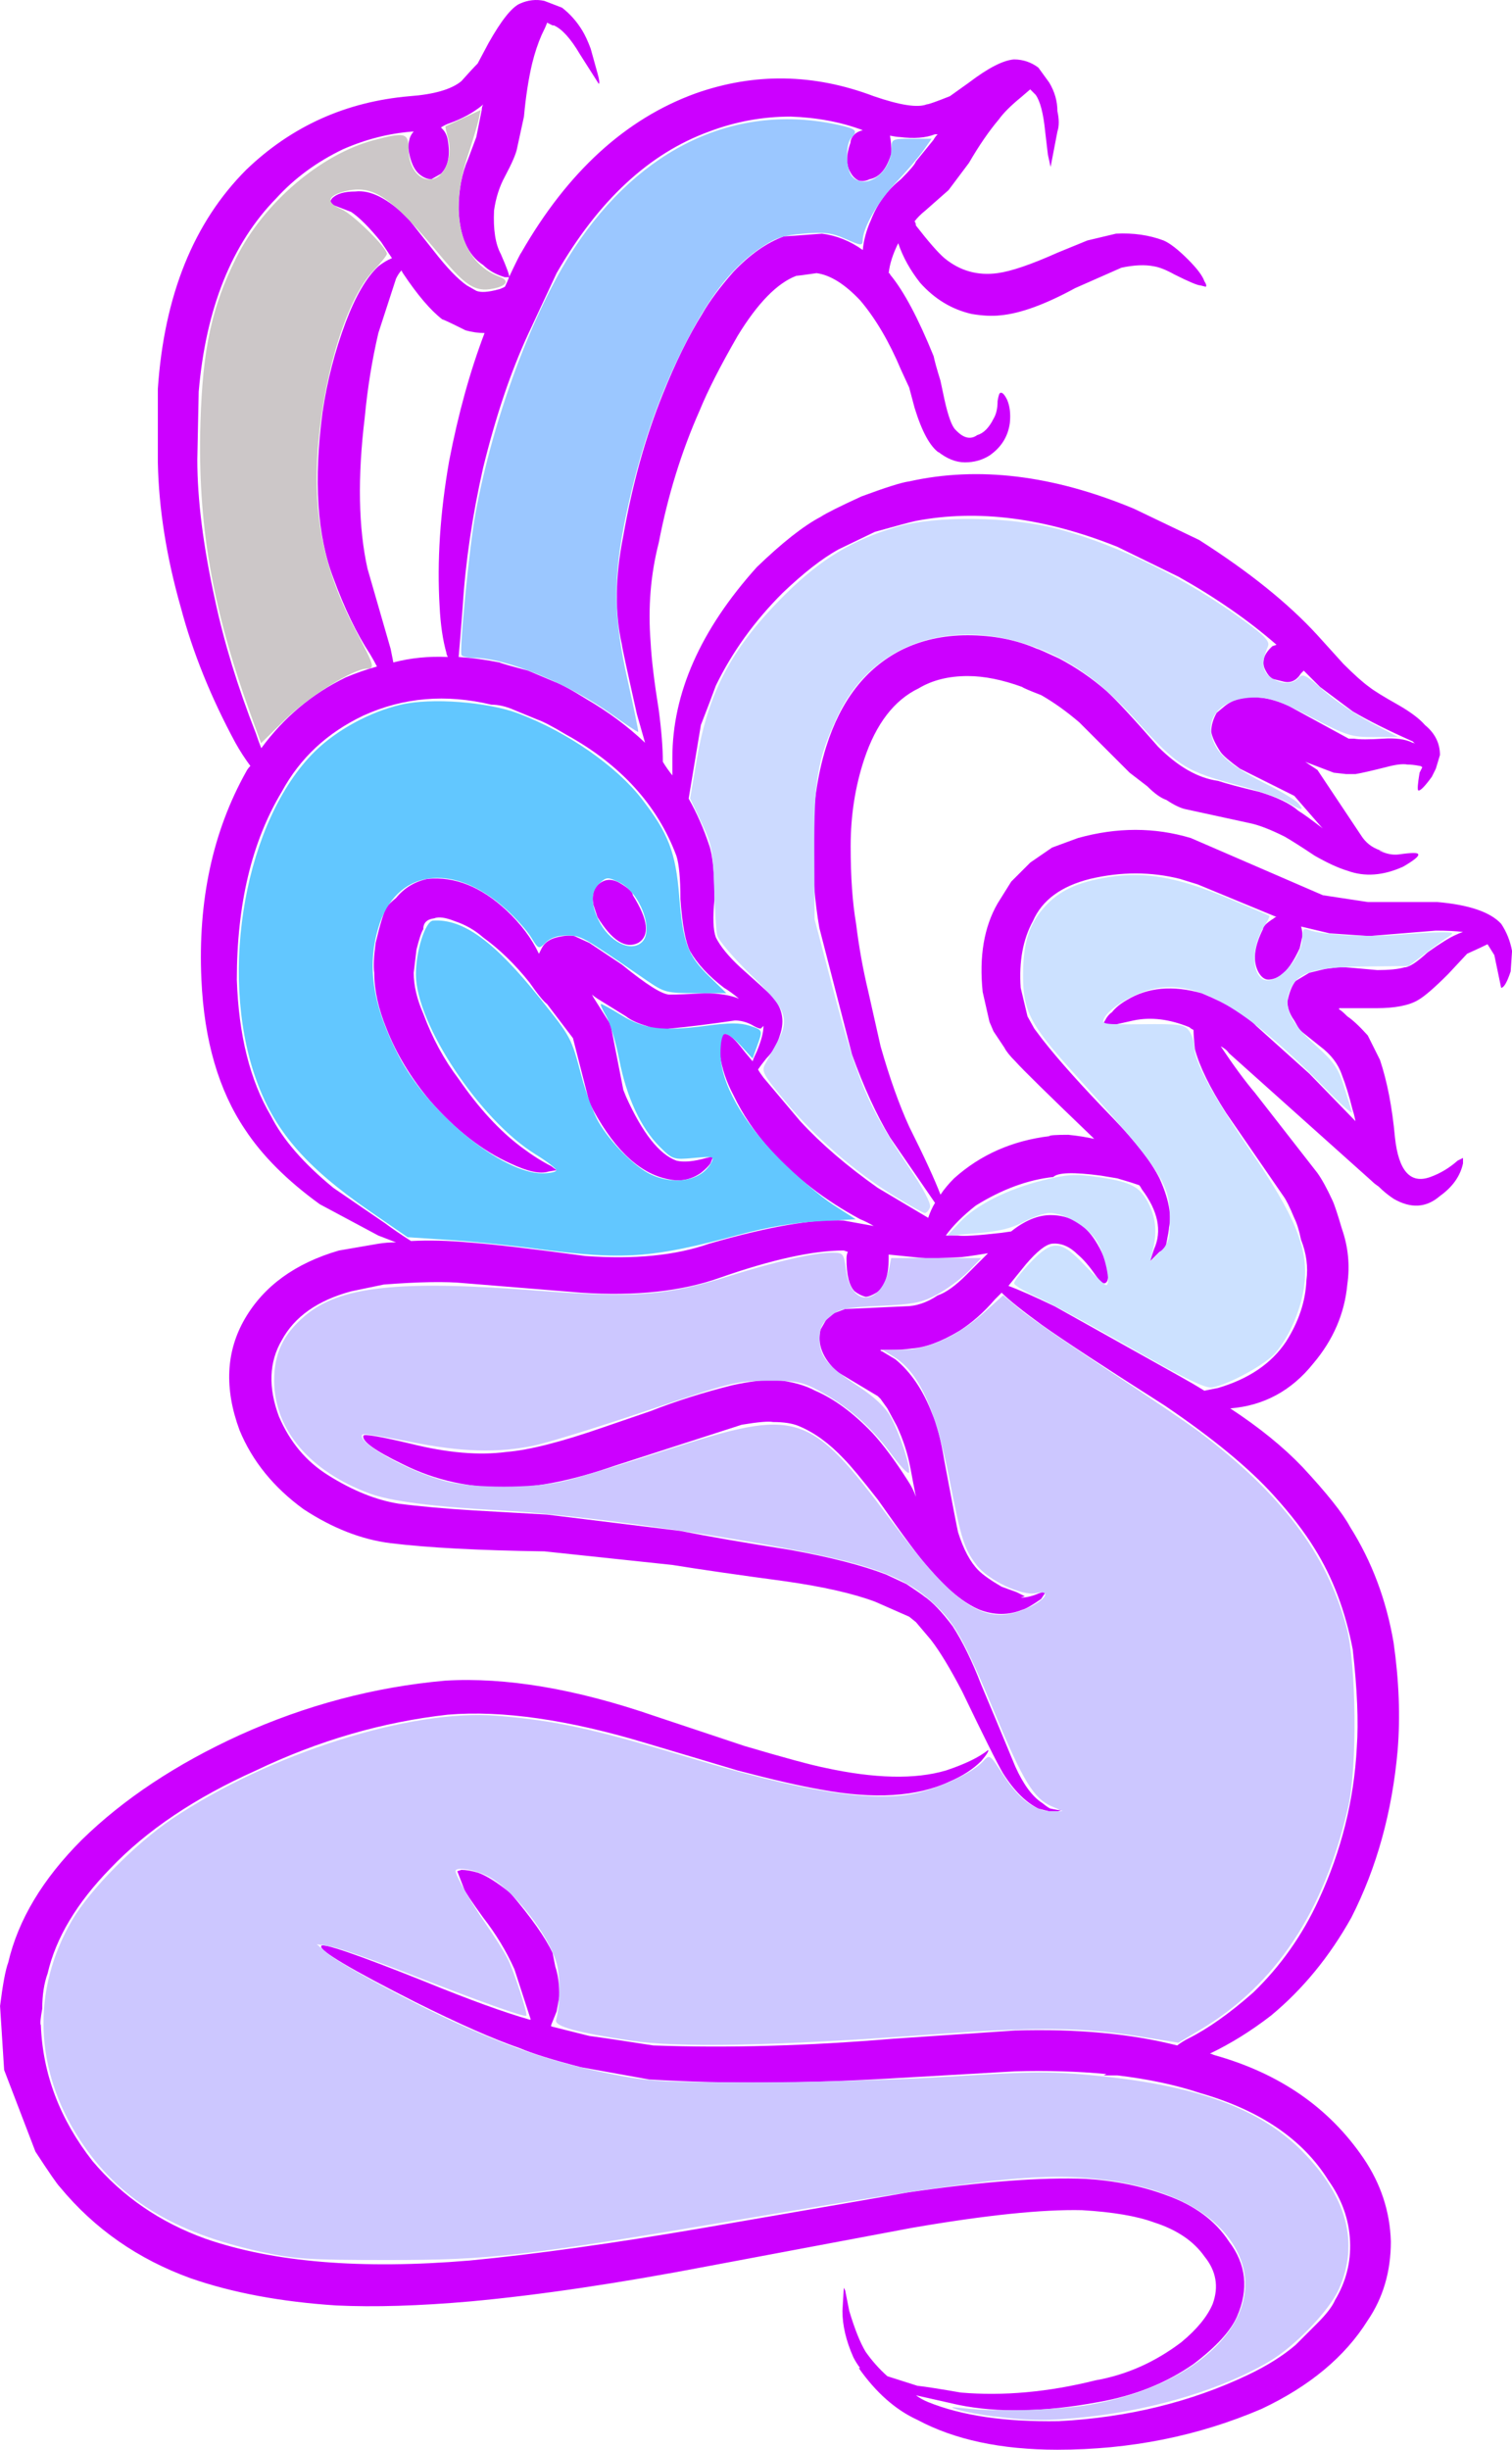 <?xml version="1.0" encoding="UTF-8" standalone="no"?>
<svg
   xmlns:dc="http://purl.org/dc/elements/1.1/"
   xmlns:cc="http://creativecommons.org/ns#"
   xmlns:rdf="http://www.w3.org/1999/02/22-rdf-syntax-ns#"
   xmlns:svg="http://www.w3.org/2000/svg"
   xmlns="http://www.w3.org/2000/svg"
   xmlns:sodipodi="http://sodipodi.sourceforge.net/DTD/sodipodi-0.dtd"
   xmlns:inkscape="http://www.inkscape.org/namespaces/inkscape"
   version="1.1"
   x="0px"
   y="0px"
   viewBox="0 0 55.551 89.984"
   enable-background="new 0 0 100 100"
   xml:space="preserve"
   id="svg8"
   sodipodi:docname="Hydra.svg"
   inkscape:version="0.92.2 (5c3e80d, 2017-08-06)"
   width="55.551"
   height="89.984"><defs
     id="defs12" /><sodipodi:namedview
     pagecolor="#ffffff"
     bordercolor="#666666"
     borderopacity="1"
     objecttolerance="10"
     gridtolerance="10"
     guidetolerance="10"
     inkscape:pageopacity="0"
     inkscape:pageshadow="2"
     inkscape:window-width="1366"
     inkscape:window-height="705"
     id="namedview10"
     showgrid="false"
     inkscape:zoom="7.552"
     inkscape:cx="25.458124"
     inkscape:cy="50.988385"
     inkscape:window-x="-8"
     inkscape:window-y="-8"
     inkscape:window-maximized="1"
     inkscape:current-layer="svg8" /><path
     d="m 22.051,32.433 c 0.233,-0.167 0.5,-0.15 0.8,0.05 0.267,0.167 0.399,0.3 0.399,0.4 0.567,0.9 0.634,1.483 0.2,1.75 -0.467,0.233 -0.967,-0.084 -1.5,-0.95 l -0.149,-0.45 c -0.067,-0.367 0.017,-0.633 0.25,-0.8 z m -7.25,-22.4 -0.051,-0.1 c -0.066,0.067 -0.133,0.167 -0.199,0.3 l -0.65,2 c -0.233,1 -0.4,2.033 -0.5,3.1 -0.267,2.2 -0.233,4.05 0.1,5.55 l 0.851,2.95 c 0.033,0.167 0.066,0.333 0.1,0.5 0.634,-0.167 1.3,-0.233 2,-0.2 -0.033,-0.067 -0.05,-0.117 -0.05,-0.15 -0.133,-0.467 -0.217,-1.034 -0.25,-1.7 -0.1,-1.667 0.017,-3.45 0.35,-5.35 0.334,-1.733 0.768,-3.3 1.301,-4.7 -0.233,0 -0.467,-0.034 -0.7,-0.1 -0.533,-0.267 -0.816,-0.4 -0.851,-0.4 -0.433,-0.333 -0.916,-0.9 -1.449,-1.7 z m 13,28.6 c 0.166,-0.4 0.25,-0.717 0.25,-0.95 -0.033,0.033 -0.067,0.067 -0.101,0.1 -0.066,0 -0.183,-0.05 -0.35,-0.15 C 27.4,37.533 27.2,37.484 27,37.484 26.101,37.617 25.301,37.717 24.601,37.783 24.4,37.85 24.117,37.817 23.75,37.683 23.417,37.583 23.167,37.467 23,37.333 L 21.95,36.683 C 21.851,36.617 21.784,36.567 21.75,36.533 l 0.051,0.1 0.6,0.95 0.05,0.15 0.45,2.3 0.1,0.25 c 0.601,1.333 1.217,2.117 1.851,2.35 0.267,0.066 0.633,0.033 1.1,-0.1 l 0.25,-0.05 -0.1,0.25 c -0.066,0.1 -0.184,0.216 -0.351,0.35 -0.333,0.233 -0.699,0.317 -1.1,0.25 -1.066,-0.167 -2.017,-1.017 -2.85,-2.55 l -0.15,-0.3 -0.6,-2.35 -0.95,-1.25 C 19.967,36.783 19.75,36.517 19.45,36.083 18.917,35.417 18.351,34.867 17.75,34.433 c -0.3,-0.267 -0.649,-0.467 -1.05,-0.6 -0.333,-0.133 -0.583,-0.167 -0.75,-0.1 -0.267,0.033 -0.399,0.167 -0.399,0.4 -0.067,0.1 -0.15,0.35 -0.25,0.75 l -0.101,0.85 c 0,0.466 0.117,0.966 0.351,1.5 0.333,0.9 0.767,1.7 1.3,2.4 0.733,1.066 1.5,1.9 2.3,2.5 0.4,0.3 0.767,0.533 1.1,0.7 l 0.2,0.15 -0.3,0.05 c -0.3,0.1 -0.767,0 -1.4,-0.3 C 17.717,42.267 16.733,41.5 15.801,40.433 15.101,39.6 14.567,38.717 14.2,37.783 13.9,37.05 13.75,36.367 13.75,35.734 c -0.033,-0.233 -0.017,-0.6 0.051,-1.1 0.166,-0.7 0.3,-1.133 0.399,-1.3 0.067,-0.1 0.184,-0.216 0.351,-0.35 0.3,-0.367 0.683,-0.6 1.149,-0.7 1,-0.1 1.967,0.283 2.9,1.15 0.533,0.5 0.934,1.033 1.2,1.6 0.033,-0.067 0.066,-0.133 0.1,-0.2 C 20,34.633 20.184,34.5 20.45,34.433 c 0.267,-0.066 0.483,-0.083 0.65,-0.05 l 0.55,0.25 1.2,0.8 c 0.899,0.733 1.483,1.1 1.75,1.1 0.267,0 0.7,-0.017 1.3,-0.05 0.5,0 0.917,0.066 1.25,0.2 -0.2,-0.167 -0.383,-0.3 -0.55,-0.4 -0.566,-0.433 -0.983,-0.883 -1.25,-1.35 -0.167,-0.333 -0.283,-0.967 -0.351,-1.9 0,-0.767 -0.05,-1.3 -0.149,-1.6 -0.7,-1.867 -2.05,-3.35 -4.05,-4.45 -0.5,-0.3 -0.851,-0.483 -1.051,-0.55 L 18.9,26.083 C 18.601,25.95 18.317,25.884 18.051,25.884 c -1.667,-0.4 -3.233,-0.267 -4.7,0.4 -1.333,0.633 -2.333,1.567 -3,2.8 -1.101,1.833 -1.65,4.133 -1.65,6.9 0.067,2.033 0.483,3.7 1.25,5 0.434,0.867 1.2,1.75 2.3,2.65 l 1.9,1.3 c 0.267,0.2 0.583,0.417 0.95,0.65 0.667,-0.033 1.366,-0.017 2.1,0.05 0.9,0.066 2.334,0.233 4.3,0.5 1.801,0.133 3.317,-0.017 4.551,-0.45 C 28.25,45.05 29.9,44.767 31,44.833 l 1.101,0.2 c -0.167,-0.1 -0.333,-0.183 -0.5,-0.25 -1.3,-0.7 -2.4,-1.55 -3.3,-2.55 -0.567,-0.633 -1.017,-1.3 -1.351,-2 -0.267,-0.5 -0.433,-1 -0.5,-1.5 -0.066,-0.467 -0.017,-0.717 0.15,-0.75 0.133,-0.034 0.333,0.117 0.6,0.45 0.101,0.133 0.25,0.317 0.45,0.55 0.033,-0.1 0.083,-0.217 0.15,-0.35 z M 44,32.484 43.351,32.283 c -1.066,-0.267 -2.167,-0.267 -3.3,0 -1.067,0.267 -1.767,0.783 -2.101,1.55 -0.366,0.667 -0.517,1.483 -0.45,2.45 l 0.25,1.05 0.25,0.45 0.301,0.4 c 0.6,0.767 1.467,1.733 2.6,2.9 0.833,0.867 1.4,1.6 1.7,2.2 0.333,0.733 0.45,1.333 0.35,1.8 0,0.067 -0.033,0.267 -0.1,0.6 -0.033,0.133 -0.117,0.233 -0.25,0.3 L 42.25,46.333 42.4,45.883 c 0.3,-0.667 0.15,-1.4 -0.45,-2.2 -0.033,-0.066 -0.066,-0.117 -0.1,-0.15 -0.101,-0.033 -0.2,-0.067 -0.3,-0.1 l -0.5,-0.15 -0.601,-0.1 c -1,-0.133 -1.583,-0.117 -1.75,0.05 -0.933,0.1 -1.883,0.45 -2.85,1.05 -0.467,0.367 -0.833,0.733 -1.101,1.1 0.134,0 0.284,0 0.45,0 0.2,0.033 0.733,0 1.601,-0.1 l 0.35,-0.05 c 0.5,-0.4 0.983,-0.6 1.45,-0.6 0.7,0 1.25,0.316 1.649,0.95 0.233,0.367 0.384,0.733 0.45,1.1 0.033,0.267 0,0.417 -0.1,0.45 -0.066,0.033 -0.184,-0.067 -0.351,-0.3 -0.232,-0.333 -0.449,-0.583 -0.649,-0.75 -0.3,-0.3 -0.617,-0.433 -0.95,-0.4 -0.233,0.033 -0.55,0.283 -0.95,0.75 l -0.649,0.8 c 0.366,0.133 0.933,0.383 1.699,0.75 0.834,0.466 2.384,1.333 4.65,2.6 0.3,0.167 0.583,0.333 0.85,0.5 0.167,-0.033 0.334,-0.066 0.5,-0.1 1.134,-0.333 1.967,-0.9 2.5,-1.7 0.467,-0.733 0.717,-1.483 0.75,-2.25 0.067,-0.5 0,-1 -0.199,-1.5 -0.067,-0.333 -0.15,-0.6 -0.25,-0.8 C 47.384,44.333 47.25,44.067 47.15,43.933 l -2.1,-3.05 c -0.601,-0.934 -0.983,-1.717 -1.15,-2.35 -0.033,-0.333 -0.05,-0.567 -0.05,-0.7 -0.066,-0.033 -0.117,-0.066 -0.15,-0.1 -0.733,-0.3 -1.416,-0.383 -2.05,-0.25 l -0.9,0.2 h -0.199 c -0.033,-0.033 -0.017,-0.1 0.05,-0.2 0.066,-0.133 0.149,-0.233 0.25,-0.3 0.133,-0.167 0.316,-0.316 0.55,-0.45 0.767,-0.467 1.684,-0.55 2.75,-0.25 0.967,0.4 1.634,0.8 2,1.2 l 1.95,1.75 c 0.033,0.033 0.6,0.617 1.7,1.75 -0.033,-0.167 -0.067,-0.3 -0.101,-0.4 -0.133,-0.533 -0.267,-0.967 -0.399,-1.3 -0.134,-0.4 -0.4,-0.75 -0.801,-1.05 l -0.75,-0.6 -0.199,-0.35 c -0.167,-0.233 -0.25,-0.467 -0.25,-0.7 0.066,-0.333 0.166,-0.583 0.3,-0.75 l 0.5,-0.3 c 0.399,-0.1 0.616,-0.15 0.649,-0.15 l 0.4,-0.05 h 0.3 c 0.033,0 0.417,0.033 1.15,0.1 0.434,0 0.767,-0.033 1,-0.1 0.167,0 0.45,-0.183 0.85,-0.55 0.467,-0.333 0.817,-0.55 1.05,-0.65 0.067,-0.033 0.15,-0.066 0.25,-0.1 -0.267,-0.034 -0.6,-0.05 -1,-0.05 l -2.449,0.2 -1.45,-0.1 -1.05,-0.25 c 0.033,0.1 0.05,0.217 0.05,0.35 l -0.101,0.45 c -0.232,0.5 -0.466,0.833 -0.699,1 -0.167,0.1 -0.317,0.15 -0.45,0.15 -0.134,0 -0.25,-0.084 -0.351,-0.25 -0.232,-0.4 -0.183,-0.934 0.15,-1.6 0,-0.1 0.134,-0.233 0.4,-0.4 0.033,-0.034 0.066,-0.05 0.1,-0.05 z M 32.15,19.533 30.801,20.183 C 30.2,20.517 29.518,21.05 28.75,21.783 c -1.033,1.033 -1.85,2.167 -2.449,3.4 -0.134,0.367 -0.317,0.85 -0.551,1.45 l -0.449,2.7 c 0.3,0.534 0.55,1.1 0.75,1.7 0.133,0.367 0.199,1.033 0.199,2 -0.066,0.667 -0.05,1.133 0.051,1.4 0.166,0.333 0.467,0.7 0.899,1.1 0.601,0.533 0.967,0.867 1.101,1 0.433,0.433 0.55,0.933 0.35,1.5 -0.1,0.333 -0.267,0.617 -0.5,0.85 -0.133,0.167 -0.233,0.3 -0.3,0.4 0.033,0.067 0.1,0.167 0.2,0.3 l 1.35,1.6 c 0.767,0.833 1.717,1.65 2.85,2.45 l 1.851,1.1 c 0.066,-0.2 0.149,-0.383 0.25,-0.55 l -1.65,-2.4 c -0.5,-0.833 -0.967,-1.85 -1.399,-3.05 l -1.2,-4.65 c -0.167,-0.966 -0.25,-1.983 -0.25,-3.05 0,-1.333 0.167,-2.533 0.5,-3.6 0.533,-1.7 1.45,-2.883 2.75,-3.55 0.733,-0.367 1.55,-0.55 2.45,-0.55 0.933,0 1.783,0.167 2.55,0.5 0.033,0 0.3,0.117 0.8,0.35 0.634,0.333 1.217,0.733 1.75,1.2 0.333,0.3 0.967,0.983 1.9,2.05 0.733,0.733 1.467,1.15 2.199,1.25 0.301,0.1 0.801,0.233 1.5,0.4 0.667,0.2 1.15,0.434 1.45,0.7 0.167,0.1 0.467,0.317 0.9,0.65 l -0.05,-0.05 -1,-1.15 -2,-1 c -0.367,-0.267 -0.601,-0.467 -0.7,-0.6 -0.2,-0.3 -0.316,-0.55 -0.351,-0.75 0,-0.233 0.067,-0.467 0.2,-0.7 l 0.3,-0.25 c 0.334,-0.267 0.784,-0.367 1.351,-0.3 0.3,0.033 0.633,0.133 1,0.3 l 2.2,1.2 h 0.199 c 0.2,0.033 0.551,0.033 1.051,0 0.467,-0.033 0.833,0.017 1.1,0.15 0.031,0 0.064,0.017 0.1,0.05 -0.035,-0.035 -0.068,-0.068 -0.1,-0.1 -0.9,-0.4 -1.633,-0.767 -2.2,-1.1 L 48.5,25.234 47.9,24.634 c -0.033,0.033 -0.066,0.066 -0.1,0.1 -0.167,0.267 -0.384,0.367 -0.65,0.3 l -0.4,-0.1 c -0.1,-0.066 -0.183,-0.167 -0.25,-0.3 -0.166,-0.3 -0.083,-0.6 0.25,-0.9 l 0.15,-0.05 c -1.033,-0.9 -2.233,-1.733 -3.6,-2.5 l -2.25,-1.1 C 38.384,19.017 35.917,18.7 33.65,19.134 c -0.167,0.033 -0.667,0.167 -1.5,0.4 z m -0.45,-14.75 c -0.8,-0.3 -1.683,-0.467 -2.649,-0.5 -1.033,0 -2.033,0.183 -3,0.55 -2.2,0.8 -4.067,2.534 -5.601,5.2 -0.033,0.067 -0.383,0.817 -1.05,2.25 -0.633,1.367 -1.184,3 -1.65,4.9 -0.399,1.767 -0.649,3.467 -0.75,5.1 -0.066,0.867 -0.116,1.483 -0.149,1.85 0.5,0.033 1,0.1 1.5,0.2 0.066,0.034 0.417,0.133 1.05,0.3 l 0.95,0.4 c 0.267,0.1 0.667,0.317 1.2,0.65 0.8,0.467 1.517,1 2.149,1.6 l -0.3,-1.05 c -0.366,-1.633 -0.55,-2.483 -0.55,-2.55 -0.267,-1.167 -0.25,-2.5 0.05,-4 0.333,-1.9 0.816,-3.633 1.45,-5.2 0.467,-1.167 0.95,-2.15 1.45,-2.95 0.267,-0.467 0.649,-0.983 1.149,-1.55 0.601,-0.633 1.217,-1.067 1.851,-1.3 0.066,0 0.533,-0.033 1.399,-0.1 0.533,0.067 1.033,0.267 1.5,0.6 0.033,-0.367 0.134,-0.733 0.3,-1.1 0.233,-0.6 0.601,-1.1 1.101,-1.5 0.333,-0.333 0.517,-0.55 0.55,-0.65 l 0.65,-0.8 c 0.033,-0.067 0.083,-0.133 0.149,-0.2 -0.033,0 -0.066,0 -0.1,0 -0.333,0.133 -0.767,0.167 -1.3,0.1 -0.067,0 -0.184,-0.017 -0.351,-0.05 0.033,0.167 0.05,0.383 0.05,0.65 -0.166,0.566 -0.433,0.883 -0.8,0.95 -0.133,0.067 -0.267,0.084 -0.399,0.05 -0.134,-0.067 -0.233,-0.167 -0.301,-0.3 -0.166,-0.267 -0.166,-0.633 0,-1.1 0,-0.1 0.051,-0.2 0.15,-0.3 0.066,-0.066 0.167,-0.117 0.3,-0.15 z m 6.15,-1.5 L 37.5,3.583 c -0.366,0.3 -0.633,0.567 -0.8,0.8 -0.366,0.433 -0.733,0.967 -1.1,1.6 l -0.75,1 -0.851,0.75 c -0.166,0.133 -0.3,0.267 -0.399,0.4 0.033,0.033 0.05,0.083 0.05,0.15 0.467,0.6 0.816,1 1.05,1.2 0.567,0.466 1.217,0.65 1.95,0.55 0.5,-0.067 1.233,-0.317 2.2,-0.75 l 1.1,-0.45 1.05,-0.25 c 0.634,-0.033 1.217,0.05 1.75,0.25 0.233,0.1 0.534,0.333 0.9,0.7 0.333,0.333 0.533,0.6 0.6,0.8 0.067,0.1 0.084,0.167 0.051,0.2 l -0.2,-0.05 c -0.101,0 -0.417,-0.133 -0.95,-0.4 -0.3,-0.167 -0.55,-0.267 -0.75,-0.3 -0.333,-0.067 -0.733,-0.05 -1.2,0.05 l -1.7,0.75 c -1.1,0.6 -2.017,0.934 -2.75,1 -0.3,0.034 -0.649,0.017 -1.05,-0.05 -0.733,-0.167 -1.366,-0.55 -1.899,-1.15 -0.367,-0.467 -0.634,-0.95 -0.801,-1.45 -0.199,0.4 -0.316,0.767 -0.35,1.1 0.033,0 0.05,0.017 0.05,0.05 0.5,0.6 1.033,1.6 1.601,3 0.033,0.167 0.116,0.467 0.25,0.9 l 0.149,0.7 c 0.134,0.6 0.267,0.967 0.4,1.1 l 0.05,0.05 c 0.267,0.267 0.517,0.317 0.75,0.15 0.233,-0.067 0.434,-0.267 0.6,-0.6 0.101,-0.167 0.15,-0.383 0.15,-0.65 0.033,-0.2 0.066,-0.3 0.1,-0.3 0.067,-0.033 0.15,0.05 0.25,0.25 0.101,0.233 0.134,0.517 0.101,0.85 -0.066,0.5 -0.316,0.9 -0.75,1.2 -0.267,0.167 -0.566,0.25 -0.9,0.25 -0.333,0 -0.666,-0.133 -1,-0.4 l 0.05,0.05 c -0.333,-0.233 -0.633,-0.783 -0.899,-1.65 l -0.2,-0.75 -0.3,-0.65 c -0.434,-1.033 -0.934,-1.883 -1.5,-2.55 -0.566,-0.6 -1.101,-0.933 -1.601,-1 -0.466,0.067 -0.716,0.1 -0.75,0.1 -0.699,0.267 -1.416,1 -2.149,2.2 -0.634,1.1 -1.101,2.017 -1.4,2.75 -0.666,1.5 -1.166,3.117 -1.5,4.85 -0.3,1.167 -0.399,2.383 -0.3,3.65 0.033,0.633 0.134,1.467 0.3,2.5 0.101,0.767 0.15,1.4 0.15,1.9 0.1,0.167 0.217,0.333 0.35,0.5 0,-0.2 0,-0.417 0,-0.65 0,-2.367 1.033,-4.7 3.101,-7 0.933,-0.9 1.717,-1.517 2.35,-1.85 0.2,-0.133 0.7,-0.383 1.5,-0.75 0.9,-0.333 1.483,-0.517 1.75,-0.55 2.533,-0.566 5.283,-0.233 8.25,1 l 2.4,1.15 c 1.833,1.167 3.283,2.333 4.35,3.5 l 0.95,1.05 c 0.399,0.4 0.717,0.683 0.95,0.85 0.166,0.133 0.517,0.35 1.05,0.65 0.467,0.267 0.8,0.517 1,0.75 0.366,0.3 0.55,0.667 0.55,1.1 l -0.15,0.5 -0.149,0.3 c -0.267,0.367 -0.434,0.533 -0.5,0.5 -0.033,-0.033 -0.017,-0.25 0.05,-0.65 l 0.1,-0.2 c -0.033,-0.033 -0.066,-0.05 -0.1,-0.05 -0.167,-0.033 -0.316,-0.05 -0.45,-0.05 -0.166,-0.033 -0.433,0 -0.8,0.1 -0.533,0.133 -0.9,0.217 -1.1,0.25 h -0.351 l -0.45,-0.05 -1.05,-0.4 0.45,0.3 1.6,2.4 c 0.167,0.267 0.4,0.45 0.7,0.55 l 0.2,0.05 -0.25,-0.05 c 0.267,0.133 0.517,0.183 0.75,0.15 0.467,-0.067 0.7,-0.067 0.7,0 0.033,0.066 -0.15,0.217 -0.55,0.45 -0.733,0.333 -1.417,0.383 -2.051,0.15 -0.333,-0.1 -0.732,-0.284 -1.199,-0.55 -0.5,-0.333 -0.867,-0.566 -1.101,-0.7 -0.533,-0.267 -0.967,-0.434 -1.3,-0.5 l -2.3,-0.5 c -0.2,-0.034 -0.45,-0.15 -0.75,-0.35 -0.2,-0.067 -0.434,-0.233 -0.7,-0.5 l -0.65,-0.5 -1.85,-1.85 c -0.467,-0.4 -0.934,-0.733 -1.4,-1 -0.433,-0.167 -0.666,-0.267 -0.699,-0.3 -0.733,-0.267 -1.4,-0.4 -2,-0.4 -0.7,0 -1.301,0.15 -1.801,0.45 -0.899,0.433 -1.566,1.3 -2,2.6 -0.333,1 -0.5,2.066 -0.5,3.2 0,1.133 0.067,2.083 0.2,2.85 0.101,0.833 0.25,1.667 0.45,2.5 l 0.45,2 c 0.333,1.167 0.684,2.15 1.05,2.95 0.566,1.133 0.95,1.967 1.15,2.5 0.133,-0.2 0.3,-0.4 0.5,-0.6 0.967,-0.867 2.133,-1.383 3.5,-1.55 0,-0.034 0.233,-0.05 0.699,-0.05 0.334,0.033 0.65,0.084 0.95,0.15 l -0.05,-0.05 c -1.633,-1.567 -2.583,-2.5 -2.85,-2.8 -0.2,-0.2 -0.334,-0.367 -0.4,-0.5 l -0.4,-0.6 -0.149,-0.35 -0.25,-1.1 c -0.134,-1.3 0.05,-2.383 0.55,-3.25 l 0.5,-0.8 0.7,-0.7 0.8,-0.55 0.95,-0.35 c 1.434,-0.4 2.816,-0.4 4.149,0 l 4.851,2.1 1.649,0.25 h 2.551 c 1.166,0.1 1.949,0.367 2.35,0.8 0.2,0.3 0.333,0.633 0.4,1 l -0.051,0.75 c -0.133,0.4 -0.25,0.6 -0.35,0.6 l -0.25,-1.2 -0.25,-0.4 c -0.133,0.067 -0.383,0.184 -0.75,0.35 l -0.7,0.75 c -0.5,0.5 -0.866,0.817 -1.1,0.95 -0.333,0.2 -0.851,0.3 -1.55,0.3 h -1.351 v 0.05 c 0.033,0 0.134,0.084 0.3,0.25 0.2,0.133 0.45,0.367 0.75,0.7 l 0.45,0.9 c 0.267,0.8 0.45,1.75 0.55,2.85 0.134,1.233 0.567,1.717 1.301,1.45 0.366,-0.133 0.699,-0.333 1,-0.6 l 0.199,-0.1 v 0.2 c -0.1,0.466 -0.383,0.867 -0.85,1.2 -0.5,0.434 -1.066,0.467 -1.7,0.1 C 51,43.9 50.817,43.75 50.65,43.583 c -0.1,-0.066 -0.184,-0.133 -0.25,-0.2 l -5.25,-4.7 c -0.066,-0.1 -0.167,-0.183 -0.3,-0.25 0.467,0.7 0.883,1.267 1.25,1.7 l 2.3,2.95 c 0.167,0.233 0.35,0.567 0.55,1 0.067,0.133 0.184,0.483 0.351,1.05 0.233,0.667 0.3,1.35 0.199,2.05 -0.1,1.067 -0.517,2.033 -1.25,2.9 -0.8,1 -1.816,1.55 -3.05,1.65 1.067,0.7 1.95,1.417 2.65,2.15 0.899,0.967 1.483,1.7 1.75,2.2 0.8,1.267 1.333,2.684 1.6,4.25 0.2,1.4 0.25,2.717 0.15,3.95 -0.2,2.267 -0.767,4.317 -1.7,6.15 -0.8,1.434 -1.783,2.633 -2.95,3.6 -0.733,0.567 -1.483,1.033 -2.25,1.4 0.033,0 0.084,0.017 0.15,0.05 2.399,0.667 4.233,1.933 5.5,3.8 0.633,0.934 0.967,1.95 1,3.05 0,1.1 -0.283,2.067 -0.851,2.9 -0.833,1.333 -2.133,2.417 -3.899,3.25 -2.333,1 -4.833,1.5 -7.5,1.5 -2.066,0 -3.783,-0.367 -5.15,-1.1 -0.8,-0.367 -1.517,-1 -2.149,-1.9 h 0.05 c -0.101,-0.134 -0.184,-0.267 -0.25,-0.4 -0.267,-0.6 -0.4,-1.167 -0.4,-1.7 l 0.05,-0.85 0.051,0.1 0.149,0.75 c 0.2,0.667 0.4,1.167 0.601,1.5 0.233,0.333 0.5,0.633 0.8,0.9 l 1.1,0.35 c 0.3,0.033 0.834,0.117 1.601,0.25 1.566,0.133 3.217,-0.017 4.949,-0.45 1.134,-0.2 2.184,-0.667 3.15,-1.4 0.566,-0.467 0.95,-0.934 1.15,-1.4 0.233,-0.633 0.133,-1.217 -0.301,-1.75 -0.399,-0.567 -1.017,-0.983 -1.85,-1.25 -0.633,-0.233 -1.517,-0.383 -2.65,-0.45 -1.466,-0.033 -3.55,0.184 -6.25,0.65 l -7.449,1.4 c -3.301,0.633 -6.217,1.066 -8.75,1.3 -1.9,0.167 -3.551,0.217 -4.95,0.15 -2.033,-0.133 -3.816,-0.466 -5.351,-1 -1.933,-0.7 -3.533,-1.816 -4.8,-3.35 -0.1,-0.1 -0.399,-0.533 -0.899,-1.3 l -1.15,-3 -0.15,-2.35 c 0.101,-0.8 0.2,-1.333 0.301,-1.6 0.366,-1.566 1.267,-3.066 2.699,-4.5 1.534,-1.5 3.467,-2.783 5.801,-3.85 2.433,-1.1 4.949,-1.767 7.55,-2 2.233,-0.133 4.8,0.3 7.7,1.3 l 3.3,1.1 c 1.467,0.433 2.45,0.7 2.95,0.8 1.833,0.4 3.316,0.434 4.449,0.1 0.7,-0.233 1.217,-0.483 1.551,-0.75 0.033,0.033 -0.051,0.167 -0.25,0.4 -0.301,0.3 -0.684,0.55 -1.15,0.75 -1.2,0.567 -2.783,0.667 -4.75,0.3 -0.767,-0.133 -1.783,-0.367 -3.05,-0.7 l -3.351,-1 c -2.866,-0.867 -5.3,-1.217 -7.3,-1.05 -2.399,0.267 -4.75,0.95 -7.05,2.05 -2.233,1 -4.017,2.2 -5.35,3.6 -1.233,1.267 -2,2.55 -2.301,3.85 -0.133,0.367 -0.199,0.8 -0.199,1.3 -0.067,0.367 -0.084,0.567 -0.051,0.6 0.067,1.8 0.7,3.466 1.9,5 1.1,1.3 2.483,2.25 4.15,2.85 2.5,0.866 5.733,1.133 9.699,0.8 2.434,-0.233 5.301,-0.633 8.601,-1.2 4.633,-0.8 7.133,-1.233 7.5,-1.3 2.733,-0.4 4.917,-0.566 6.55,-0.5 1.066,0.066 2.05,0.267 2.95,0.6 1.033,0.367 1.8,0.933 2.3,1.7 0.634,0.833 0.733,1.75 0.3,2.75 -0.233,0.534 -0.767,1.117 -1.6,1.75 -1,0.7 -2.167,1.167 -3.5,1.4 -1.967,0.366 -3.684,0.4 -5.15,0.1 l -1.55,-0.35 c 0.134,0.1 0.283,0.183 0.45,0.25 1.233,0.5 2.833,0.733 4.8,0.7 2.533,-0.133 4.85,-0.7 6.95,-1.7 0.7,-0.333 1.283,-0.7 1.75,-1.1 l 0.8,-0.8 c 0.333,-0.333 0.55,-0.616 0.65,-0.85 0.399,-0.667 0.583,-1.384 0.55,-2.15 -0.033,-0.8 -0.3,-1.55 -0.8,-2.25 -0.934,-1.5 -2.5,-2.566 -4.7,-3.2 -0.9,-0.3 -1.917,-0.517 -3.05,-0.65 h -0.5 l 0.1,-0.05 C 39.584,76.083 38.467,76.05 37.301,76.083 l -4.351,0.25 c -3.3,0.2 -6.333,0.217 -9.1,0.05 -1.101,-0.2 -1.934,-0.35 -2.5,-0.45 -1.033,-0.267 -1.783,-0.5 -2.25,-0.7 -0.967,-0.333 -2.25,-0.9 -3.851,-1.7 -2.366,-1.2 -3.517,-1.883 -3.449,-2.05 0.033,-0.133 1.3,0.3 3.8,1.3 1.633,0.667 2.917,1.133 3.85,1.4 h 0.05 L 18.9,72.333 C 18.601,71.667 18.217,71.033 17.75,70.433 17.317,69.833 17.084,69.484 17.051,69.383 l -0.25,-0.65 0.149,-0.05 c 0.167,0 0.367,0.033 0.601,0.1 0.3,0.1 0.699,0.35 1.199,0.75 0.768,0.9 1.284,1.633 1.551,2.2 l 0.1,0.5 c 0.1,0.3 0.15,0.667 0.15,1.1 l -0.101,0.55 -0.2,0.5 v 0.05 l 1.4,0.35 c 0.5,0.067 1.283,0.183 2.35,0.35 2.733,0.1 5.684,0.017 8.851,-0.25 l 4.45,-0.3 c 2.267,-0.066 4.25,0.117 5.949,0.55 0.134,-0.1 0.268,-0.184 0.4,-0.25 0.733,-0.367 1.533,-0.934 2.4,-1.7 1,-0.967 1.8,-2.1 2.399,-3.4 0.834,-1.8 1.3,-3.667 1.4,-5.6 0.066,-0.933 0.017,-2.133 -0.15,-3.6 -0.267,-1.4 -0.733,-2.633 -1.399,-3.7 -0.367,-0.6 -0.867,-1.25 -1.5,-1.95 -0.9,-1 -2.233,-2.1 -4,-3.3 -2.2,-1.4 -3.7,-2.383 -4.5,-2.95 -0.733,-0.533 -1.233,-0.933 -1.5,-1.2 l -0.25,0.25 C 36.15,48.2 35.717,48.583 35.25,48.883 34.584,49.283 34,49.5 33.5,49.533 c -0.199,0.033 -0.466,0.05 -0.8,0.05 h -0.35 c 0,0.034 0.017,0.05 0.05,0.05 l 0.5,0.3 c 0.566,0.467 1.017,1.133 1.35,2 0.167,0.367 0.317,0.95 0.45,1.75 0.3,1.6 0.467,2.467 0.5,2.6 0.2,0.633 0.45,1.1 0.75,1.4 0.167,0.167 0.45,0.367 0.851,0.6 l 0.55,0.2 0.3,0.15 -0.15,0.05 c 0.2,0 0.417,-0.05 0.65,-0.15 l 0.3,-0.1 -0.2,0.3 c -0.333,0.233 -0.566,0.367 -0.699,0.4 -0.5,0.2 -1.017,0.2 -1.551,0 -0.566,-0.233 -1.183,-0.733 -1.85,-1.5 -0.333,-0.367 -0.967,-1.217 -1.9,-2.55 -0.6,-0.767 -1.017,-1.267 -1.25,-1.5 -0.533,-0.566 -1.083,-0.966 -1.649,-1.2 -0.233,-0.1 -0.55,-0.15 -0.95,-0.15 -0.167,-0.034 -0.55,0 -1.15,0.1 l -4.649,1.5 C 21.067,54.367 19.768,54.633 18.7,54.633 17.301,54.667 16,54.383 14.801,53.783 c -1.033,-0.5 -1.517,-0.85 -1.45,-1.05 0.033,-0.067 0.616,0.033 1.75,0.3 1.333,0.333 2.5,0.433 3.5,0.3 0.833,-0.066 2.017,-0.367 3.55,-0.9 l 1.75,-0.6 c 0.934,-0.367 1.934,-0.683 3,-0.95 C 27.5,50.75 28.034,50.683 28.5,50.683 c 0.601,0.067 1.084,0.2 1.45,0.4 0.7,0.3 1.4,0.817 2.101,1.55 0.399,0.433 0.833,1.017 1.3,1.75 0.133,0.2 0.233,0.4 0.3,0.6 -0.066,-0.333 -0.133,-0.684 -0.2,-1.05 -0.1,-0.533 -0.267,-1.05 -0.5,-1.55 l -0.35,-0.65 -0.25,-0.35 L 32.25,51.283 30.75,50.383 c -0.533,-0.5 -0.732,-1.017 -0.6,-1.55 l 0.2,-0.35 0.3,-0.25 0.4,-0.15 2.199,-0.1 c 0.4,0 0.801,-0.133 1.2,-0.4 0.3,-0.1 0.65,-0.35 1.05,-0.75 l 0.801,-0.8 c -0.601,0.1 -0.967,0.15 -1.101,0.15 l -1.05,0.05 -1.5,-0.15 c 0,0.034 0,0.084 0,0.15 0,0.633 -0.15,1.05 -0.45,1.25 -0.166,0.1 -0.3,0.15 -0.399,0.15 -0.134,-0.033 -0.267,-0.1 -0.4,-0.2 -0.2,-0.2 -0.3,-0.6 -0.3,-1.2 0,-0.1 0.017,-0.184 0.05,-0.25 l -0.15,-0.05 c -1.133,0 -2.649,0.333 -4.55,1 -1.399,0.5 -3.1,0.684 -5.1,0.55 l -4.3,-0.35 c -0.667,-0.067 -1.65,-0.05 -2.95,0.05 l -1.2,0.25 c -1.233,0.333 -2.083,0.934 -2.55,1.8 -0.467,0.8 -0.5,1.733 -0.101,2.8 0.4,0.933 1,1.65 1.801,2.15 0.899,0.567 1.767,0.917 2.6,1.05 0.767,0.1 1.7,0.183 2.8,0.25 0.601,0.033 1.483,0.083 2.65,0.15 l 4.899,0.6 c 1,0.2 2.351,0.433 4.051,0.7 1.467,0.267 2.633,0.567 3.5,0.9 l 0.75,0.35 c 0.399,0.267 0.616,0.417 0.649,0.45 0.3,0.2 0.65,0.566 1.05,1.1 0.367,0.566 0.717,1.283 1.051,2.15 0.366,0.867 0.783,1.867 1.25,3 0.3,0.667 0.633,1.117 1,1.35 0.166,0.133 0.267,0.2 0.3,0.2 l 0.25,0.05 h 0.149 l -0.149,0.05 h -0.3 L 38.15,66.433 C 37.684,66.2 37.25,65.767 36.851,65.133 c -0.2,-0.333 -0.7,-1.333 -1.5,-3 -0.434,-0.833 -0.816,-1.467 -1.15,-1.9 l -0.55,-0.65 -0.25,-0.2 -1.25,-0.55 c -0.8,-0.3 -1.9,-0.55 -3.3,-0.75 -1.733,-0.233 -3.117,-0.433 -4.15,-0.6 L 20,56.984 c -2.399,-0.034 -4.283,-0.133 -5.649,-0.3 -1.066,-0.133 -2.134,-0.55 -3.2,-1.25 -1.1,-0.8 -1.883,-1.767 -2.35,-2.9 -0.567,-1.533 -0.5,-2.9 0.199,-4.1 0.7,-1.2 1.851,-2.033 3.45,-2.5 l 1.45,-0.25 c 0.2,-0.033 0.417,-0.05 0.65,-0.05 l -0.65,-0.25 L 11.75,44.234 c -1.199,-0.867 -2.116,-1.784 -2.75,-2.75 -0.966,-1.434 -1.5,-3.267 -1.6,-5.5 -0.133,-2.9 0.417,-5.45 1.65,-7.65 0.033,-0.066 0.083,-0.133 0.149,-0.2 -0.2,-0.267 -0.383,-0.55 -0.55,-0.85 -0.9,-1.667 -1.566,-3.317 -2,-4.95 -0.533,-1.867 -0.816,-3.65 -0.85,-5.35 0,-1.767 0,-2.667 0,-2.7 0.233,-3.433 1.316,-6.117 3.25,-8.05 1.666,-1.6 3.666,-2.5 6,-2.7 0.899,-0.067 1.533,-0.25 1.899,-0.55 0.267,-0.3 0.467,-0.517 0.601,-0.65 l 0.399,-0.75 C 18.417,0.75 18.801,0.267 19.101,0.133 19.4,1.9903317e-4 19.7,-0.033 20,0.033 l 0.65,0.25 c 0.3,0.233 0.55,0.517 0.75,0.85 0.1,0.167 0.2,0.383 0.3,0.65 l 0.25,0.9 c 0.067,0.233 0.084,0.367 0.05,0.4 L 21.301,1.984 C 20.967,1.417 20.65,1.067 20.351,0.933 h -0.05 c -0.067,-0.033 -0.134,-0.066 -0.2,-0.1 C 20.067,0.933 20,1.083 19.9,1.283 19.768,1.583 19.65,1.933 19.551,2.333 19.417,2.9 19.317,3.55 19.25,4.283 L 19,5.433 c -0.033,0.2 -0.183,0.55 -0.449,1.05 -0.2,0.367 -0.334,0.783 -0.4,1.25 -0.033,0.7 0.05,1.233 0.25,1.6 0.233,0.534 0.333,0.817 0.3,0.85 H 18.551 C 18.217,10.083 17.95,9.933 17.75,9.734 c -0.566,-0.367 -0.866,-1.05 -0.899,-2.05 0,-0.7 0.116,-1.316 0.35,-1.85 L 17.5,5.033 17.7,4.033 c 0,-0.067 0.017,-0.133 0.05,-0.2 l -0.05,0.05 C 17.367,4.15 16.967,4.367 16.5,4.533 c -0.1,0.033 -0.199,0.083 -0.3,0.15 l 0.05,0.05 c 0.101,0.1 0.167,0.233 0.2,0.4 0.101,0.566 0.017,0.983 -0.25,1.25 l -0.35,0.2 c -0.134,0 -0.267,-0.05 -0.4,-0.15 -0.233,-0.167 -0.383,-0.5 -0.45,-1 0,-0.1 0.018,-0.217 0.051,-0.35 0.033,-0.1 0.083,-0.183 0.149,-0.25 h -0.05 c -0.866,0.067 -1.717,0.284 -2.55,0.65 -0.967,0.466 -1.783,1.066 -2.45,1.8 -1.633,1.667 -2.583,4.033 -2.85,7.1 0,0.066 -0.017,0.9 -0.051,2.5 0,1.467 0.217,3.183 0.65,5.15 0.333,1.567 0.833,3.2 1.5,4.9 0.066,0.2 0.134,0.383 0.2,0.55 0.833,-1.133 1.866,-2 3.1,-2.6 0.4,-0.167 0.783,-0.3 1.15,-0.4 -0.066,-0.133 -0.15,-0.284 -0.25,-0.45 -0.5,-0.767 -0.95,-1.7 -1.351,-2.8 C 11.65,19.667 11.518,17.634 11.851,15.133 c 0.167,-1.133 0.45,-2.233 0.85,-3.3 0.367,-0.966 0.767,-1.65 1.2,-2.05 0.167,-0.133 0.333,-0.233 0.5,-0.3 L 14,8.884 c -0.433,-0.533 -0.8,-0.9 -1.1,-1.1 l -0.65,-0.25 -0.149,-0.1 0.1,-0.15 c 0.167,-0.167 0.45,-0.25 0.851,-0.25 0.566,-0.067 1.217,0.267 1.949,1 l 0.95,1.2 c 0.467,0.6 0.867,1.017 1.2,1.25 L 17.5,10.683 c 0.167,0.067 0.434,0.05 0.801,-0.05 0.033,0 0.116,-0.033 0.25,-0.1 0.066,-0.133 0.116,-0.25 0.149,-0.35 0.267,-0.566 0.417,-0.867 0.45,-0.9 1.7,-2.967 3.833,-4.917 6.4,-5.85 2.166,-0.767 4.35,-0.733 6.55,0.1 0.967,0.333 1.616,0.433 1.95,0.3 0.066,0 0.35,-0.1 0.85,-0.3 l 0.7,-0.5 c 0.7,-0.533 1.25,-0.817 1.649,-0.85 0.334,0 0.634,0.1 0.9,0.3 l 0.4,0.55 c 0.199,0.333 0.3,0.683 0.3,1.05 0.066,0.3 0.066,0.55 0,0.75 l -0.25,1.3 L 38.5,5.683 38.4,4.833 C 38.334,4.167 38.217,3.717 38.051,3.484 37.983,3.417 37.917,3.35 37.851,3.283 Z"
     id="path2"
     style="clip-rule:evenodd;fill:#cc00ff;fill-rule:evenodd"
     inkscape:connector-curvature="0" /><path
     style="fill:#ccc7ff;fill-opacity:1;stroke:none;stroke-width:0.132;stroke-opacity:1"
     d="m 36.54,88.765 c -0.503,-0.065 -1.099,-0.175 -1.324,-0.246 -0.352,-0.111 -0.321,-0.119 0.219,-0.057 1.177,0.136 3.475,0.068 4.633,-0.137 3.973,-0.702 6.432,-3.138 5.477,-5.424 -0.632,-1.513 -2.448,-2.533 -5.07,-2.847 -2.227,-0.267 -4.394,-0.029 -13.017,1.429 -8.301,1.404 -9.405,1.531 -13.242,1.531 -2.866,-5.09e-4 -3.403,-0.035 -4.609,-0.298 -3.242,-0.705 -5.255,-1.946 -6.669,-4.112 -1.684,-2.578 -1.785,-5.514 -0.278,-8.088 0.644,-1.101 2.336,-2.813 3.656,-3.701 3.564,-2.398 8.763,-4.049 11.939,-3.792 2.146,0.174 3.54,0.476 7.036,1.528 4.16,1.251 6.72,1.659 8.324,1.326 0.9,-0.187 2.129,-0.764 2.499,-1.174 0.248,-0.274 0.249,-0.274 0.759,0.515 0.564,0.873 1.169,1.321 1.774,1.313 l 0.397,-0.005 -0.413,-0.18 c -0.645,-0.281 -1.04,-0.924 -2.042,-3.323 -1.183,-2.833 -1.482,-3.373 -2.274,-4.115 -1.192,-1.115 -2.598,-1.572 -7.254,-2.357 -3.172,-0.535 -6.616,-0.96 -8.673,-1.071 -2.473,-0.133 -4.043,-0.337 -4.818,-0.624 -2.186,-0.812 -3.485,-2.341 -3.497,-4.12 -0.007,-1.006 0.324,-1.713 1.121,-2.395 1.277,-1.093 3.42,-1.329 8.515,-0.937 3.628,0.279 4.786,0.191 7.109,-0.539 1.7,-0.534 3.099,-0.853 3.743,-0.853 0.425,0 0.44,0.019 0.525,0.657 0.184,1.385 1.306,1.295 1.591,-0.128 l 0.066,-0.331 h 1.656 1.656 l -0.471,0.483 c -0.259,0.266 -0.77,0.645 -1.135,0.844 -0.574,0.312 -0.861,0.371 -2.118,0.43 -1.294,0.061 -1.496,0.105 -1.838,0.392 -0.302,0.254 -0.384,0.433 -0.384,0.834 0,0.634 0.303,0.998 1.455,1.751 0.551,0.36 0.963,0.748 1.148,1.08 0.336,0.605 0.752,1.863 0.684,2.068 -0.026,0.078 -0.338,-0.255 -0.694,-0.739 -0.704,-0.959 -1.606,-1.738 -2.651,-2.289 -0.586,-0.309 -0.819,-0.353 -1.862,-0.347 -1.135,0.006 -1.345,0.058 -4.412,1.096 -1.771,0.599 -3.637,1.177 -4.147,1.284 -1.342,0.282 -2.703,0.241 -4.585,-0.141 -0.911,-0.184 -1.688,-0.304 -1.726,-0.266 -0.272,0.272 1.694,1.372 3.079,1.725 1.014,0.258 3.194,0.256 4.309,-0.004 0.473,-0.11 2.172,-0.625 3.774,-1.144 4.857,-1.574 5.235,-1.455 8.267,2.596 2.415,3.227 3.466,3.899 5.01,3.202 0.679,-0.306 0.883,-0.673 0.305,-0.545 -0.518,0.114 -1.757,-0.473 -2.186,-1.035 -0.454,-0.595 -0.558,-0.924 -0.994,-3.141 -0.513,-2.61 -1.122,-3.945 -2.06,-4.517 l -0.397,-0.242 0.728,-5.95e-4 c 0.927,-7.68e-4 2.054,-0.518 3.01,-1.381 l 0.693,-0.625 0.631,0.527 c 0.347,0.29 1.793,1.288 3.214,2.217 1.42,0.93 2.94,1.96 3.377,2.289 3.007,2.268 4.666,4.468 5.388,7.145 0.366,1.357 0.404,5.138 0.067,6.608 -0.886,3.861 -2.676,6.555 -5.45,8.2 l -0.79,0.469 -1.262,-0.205 c -2.275,-0.37 -3.811,-0.388 -7.883,-0.092 -5.762,0.419 -9.202,0.487 -10.99,0.218 -1.977,-0.298 -2.794,-0.523 -2.729,-0.755 0.144,-0.517 0.158,-1.573 0.027,-2.06 -0.29,-1.077 -1.613,-2.756 -2.549,-3.233 -0.463,-0.236 -1.171,-0.347 -1.171,-0.183 0,0.168 0.568,1.163 1.106,1.939 0.319,0.46 0.68,1.031 0.801,1.268 0.237,0.465 0.755,2.048 0.692,2.111 -0.063,0.063 -1.712,-0.526 -4.262,-1.522 -1.315,-0.513 -2.626,-0.972 -2.913,-1.018 l -0.522,-0.085 0.393,0.334 c 0.496,0.421 3.169,1.857 4.904,2.634 1.987,0.89 3.501,1.389 5.351,1.763 1.546,0.313 1.935,0.338 5.375,0.342 2.039,0.003 5.3,-0.094 7.245,-0.214 3.193,-0.197 3.728,-0.199 5.495,-0.02 3.628,0.368 5.919,1.219 7.443,2.765 1.644,1.668 2.096,3.367 1.346,5.061 -0.343,0.775 -1.585,2.073 -2.521,2.635 -1.67,1.003 -4.186,1.778 -6.656,2.052 -1.457,0.161 -2.159,0.16 -3.469,-0.009 z"
     id="path812"
     inkscape:connector-curvature="0" /><path
     style="fill:#62c7ff;fill-opacity:1;stroke:none;stroke-width:0.132;stroke-opacity:1"
     d="m 19.778,45.877 c -0.983,-0.128 -2.466,-0.278 -3.296,-0.333 l -1.508,-0.099 -1.389,-0.958 c -2.39,-1.649 -3.533,-2.986 -4.204,-4.918 -1.36,-3.919 -0.348,-9.465 2.182,-11.962 0.806,-0.795 2.029,-1.46 3.169,-1.724 1.119,-0.259 3.181,-0.103 4.317,0.326 1.791,0.677 3.604,1.935 4.539,3.149 0.973,1.263 1.237,1.952 1.366,3.561 0.139,1.726 0.308,2.176 1.117,2.962 l 0.616,0.599 h -1.124 c -1.079,0 -1.153,-0.02 -1.833,-0.487 -2.349,-1.615 -2.378,-1.632 -2.904,-1.632 -0.338,0 -0.609,0.09 -0.777,0.258 -0.256,0.256 -0.261,0.254 -0.537,-0.193 -0.153,-0.248 -0.571,-0.714 -0.928,-1.035 -1.963,-1.765 -4.057,-1.454 -4.687,0.696 -0.423,1.444 -0.196,2.87 0.748,4.696 1.087,2.103 3.796,4.317 5.283,4.317 0.282,0 0.512,-0.051 0.512,-0.114 0,-0.062 -0.349,-0.329 -0.777,-0.593 -2.027,-1.251 -4.369,-4.77 -4.383,-6.585 -0.006,-0.858 0.346,-1.973 0.63,-1.992 1.1,-0.074 2.25,0.76 3.92,2.845 1.159,1.447 1.156,1.441 1.533,2.864 0.164,0.619 0.447,1.38 0.628,1.69 0.445,0.761 1.321,1.642 1.912,1.921 0.892,0.422 1.874,0.234 2.228,-0.427 0.123,-0.229 0.08,-0.241 -0.64,-0.175 -0.75,0.068 -0.785,0.056 -1.256,-0.415 -0.693,-0.693 -1.218,-1.824 -1.483,-3.194 -0.126,-0.653 -0.345,-1.381 -0.487,-1.617 -0.142,-0.237 -0.224,-0.43 -0.182,-0.43 0.041,0 0.381,0.188 0.755,0.418 0.824,0.507 1.52,0.594 3.09,0.385 0.861,-0.115 1.272,-0.116 1.608,-0.005 0.501,0.165 0.496,0.151 0.273,0.767 l -0.159,0.439 -0.437,-0.48 c -0.24,-0.264 -0.507,-0.456 -0.592,-0.426 -0.092,0.032 -0.153,0.326 -0.15,0.725 0.008,1.083 0.799,2.492 2.178,3.881 0.62,0.624 1.501,1.375 1.958,1.669 l 0.83,0.534 -1.36,0.074 c -0.919,0.05 -1.875,0.213 -2.949,0.501 -3.192,0.858 -4.207,0.93 -7.349,0.519 z m 3.814,-11.278 c 0.442,-0.442 -0.089,-1.83 -0.836,-2.186 -0.429,-0.205 -0.471,-0.203 -0.723,0.025 -0.324,0.293 -0.341,0.735 -0.052,1.343 0.384,0.809 1.204,1.225 1.612,0.818 z"
     id="path814"
     inkscape:connector-curvature="0" /><path
     style="fill:#ccc7c8;fill-opacity:1;stroke:none;stroke-width:0.132;stroke-opacity:1"
     d="m 9.204,26.228 c -1.424,-3.941 -1.949,-6.996 -1.839,-10.706 0.08,-2.709 0.416,-4.255 1.318,-6.056 1.01,-2.016 3.093,-3.796 5.053,-4.318 1.131,-0.301 1.275,-0.265 1.275,0.316 0,1.228 1.128,1.571 1.452,0.442 0.07,-0.244 0.069,-0.584 -0.003,-0.834 -0.067,-0.232 -0.107,-0.427 -0.09,-0.433 0.017,-0.006 0.315,-0.144 0.662,-0.306 l 0.631,-0.295 -0.08,0.364 c -0.044,0.2 -0.224,0.796 -0.4,1.325 -0.715,2.15 -0.251,3.911 1.17,4.44 0.38,0.141 0.265,0.341 -0.252,0.438 -0.637,0.119 -0.99,-0.099 -1.873,-1.158 -1.872,-2.243 -2.518,-2.683 -3.563,-2.419 -0.644,0.162 -0.696,0.413 -0.134,0.648 0.415,0.173 1.684,1.418 1.684,1.651 0,0.053 -0.233,0.341 -0.517,0.64 -0.913,0.96 -1.745,3.55 -1.995,6.214 -0.248,2.641 0.163,4.713 1.396,7.039 0.65,1.226 0.683,1.342 0.375,1.342 -0.487,0 -2.147,1.034 -2.994,1.865 l -0.889,0.872 z"
     id="path816"
     inkscape:connector-curvature="0" /><path
     style="fill:#9bc7ff;fill-opacity:1;stroke:none;stroke-width:0.132;stroke-opacity:1"
     d="m 22.492,26.25 c -1.578,-1.13 -3.905,-2.086 -5.076,-2.086 -0.222,0 -0.428,-0.045 -0.459,-0.099 -0.089,-0.16 0.285,-3.971 0.511,-5.197 0.644,-3.502 2.102,-7.422 3.619,-9.733 2.445,-3.725 5.962,-5.371 9.714,-4.548 0.653,0.143 0.732,0.221 0.48,0.473 -0.234,0.234 -0.209,1.192 0.037,1.438 0.512,0.512 1.436,-0.173 1.436,-1.064 0,-0.321 0.035,-0.338 0.737,-0.338 h 0.737 l -0.302,0.43 c -0.166,0.237 -0.614,0.761 -0.997,1.165 -0.671,0.709 -1.227,1.674 -1.233,2.138 -0.003,0.204 -0.06,0.199 -0.623,-0.05 -0.512,-0.227 -0.783,-0.261 -1.551,-0.197 -0.792,0.066 -1.038,0.153 -1.659,0.58 -1.025,0.706 -1.882,1.835 -2.795,3.68 -0.929,1.878 -1.567,3.75 -2.054,6.025 -0.499,2.333 -0.488,3.752 0.051,6.148 0.228,1.014 0.4,1.857 0.383,1.871 -0.017,0.015 -0.448,-0.272 -0.958,-0.637 z"
     id="path818"
     inkscape:connector-curvature="0" /><path
     style="fill:#ccdaff;fill-opacity:1;stroke:none;stroke-width:0.132;stroke-opacity:1"
     d="m 32.815,43.907 c -1.42,-0.876 -2.861,-2.129 -3.956,-3.443 -0.819,-0.982 -0.891,-1.115 -0.748,-1.377 0.087,-0.16 0.274,-0.499 0.415,-0.754 0.507,-0.92 0.391,-1.237 -0.927,-2.515 -0.651,-0.631 -1.215,-1.292 -1.253,-1.468 -0.038,-0.176 -0.088,-0.976 -0.11,-1.777 -0.037,-1.314 -0.082,-1.544 -0.461,-2.35 l -0.42,-0.893 0.248,-1.448 c 0.431,-2.512 1.311,-4.139 3.302,-6.103 1.269,-1.251 2.428,-1.949 4.021,-2.419 1.463,-0.432 4.19,-0.395 5.975,0.08 2.221,0.591 4.732,1.838 6.885,3.419 0.69,0.507 0.873,0.709 0.799,0.882 -0.245,0.57 -0.217,0.919 0.091,1.135 0.383,0.268 0.827,0.276 1.041,0.019 0.14,-0.168 0.269,-0.102 0.899,0.46 0.405,0.361 1.188,0.894 1.74,1.185 l 1.004,0.529 -0.889,0.004 c -0.823,0.004 -0.991,-0.049 -2.284,-0.724 -1.159,-0.605 -1.509,-0.728 -2.07,-0.728 -1.231,0 -1.906,0.731 -1.522,1.649 0.219,0.524 0.76,0.948 2.005,1.57 0.514,0.257 1.013,0.561 1.109,0.677 0.231,0.278 0.117,0.265 -0.416,-0.05 -0.242,-0.143 -1.035,-0.418 -1.762,-0.611 -1.981,-0.526 -2.248,-0.695 -3.807,-2.415 -1.165,-1.285 -2.157,-2.035 -3.355,-2.536 -3.221,-1.348 -6.308,-0.366 -7.607,2.421 -0.731,1.567 -0.855,2.301 -0.844,4.989 l 0.01,2.45 0.628,2.383 c 0.947,3.593 1.329,4.498 2.825,6.71 0.542,0.801 0.837,1.359 0.787,1.49 -0.044,0.115 -0.129,0.209 -0.189,0.209 -0.06,0 -0.583,-0.292 -1.163,-0.65 z"
     id="path820"
     inkscape:connector-curvature="0" /><path
     style="fill:#cce1ff;fill-opacity:1;stroke:none;stroke-width:0.132;stroke-opacity:1"
     d="m 41.56,49.515 c -1.456,-0.83 -3.019,-1.674 -3.472,-1.876 -0.453,-0.202 -0.826,-0.428 -0.828,-0.503 -0.002,-0.074 0.267,-0.417 0.597,-0.761 0.818,-0.854 1.109,-0.839 1.998,0.102 0.379,0.401 0.731,0.728 0.784,0.728 0.201,0 -0.049,-1.16 -0.351,-1.629 -0.338,-0.525 -1.177,-1.02 -1.73,-1.02 -0.185,0 -0.613,0.148 -0.953,0.328 -0.443,0.236 -0.924,0.352 -1.708,0.414 l -1.091,0.086 0.463,-0.493 c 0.598,-0.635 1.738,-1.21 3.046,-1.536 0.885,-0.22 1.181,-0.239 1.996,-0.123 1.217,0.173 1.563,0.347 1.869,0.941 0.282,0.548 0.336,1.042 0.186,1.706 l -0.105,0.463 0.357,-0.348 c 0.307,-0.298 0.359,-0.459 0.365,-1.134 0.013,-1.406 -0.236,-1.788 -3.613,-5.537 -1.526,-1.694 -1.785,-2.205 -1.782,-3.509 0.003,-1.174 0.209,-1.841 0.76,-2.469 0.55,-0.626 1.234,-0.948 2.399,-1.129 1.336,-0.208 2.491,-0.003 4.364,0.776 0.813,0.338 1.498,0.629 1.522,0.647 0.024,0.018 -0.053,0.18 -0.17,0.36 -0.486,0.742 -0.494,1.808 -0.016,1.992 0.482,0.185 1.4,-0.821 1.4,-1.534 0,-0.32 0.043,-0.375 0.232,-0.3 0.453,0.179 2.119,0.274 3.219,0.183 0.614,-0.051 1.356,-0.094 1.647,-0.095 0.461,-0.002 0.497,0.018 0.279,0.155 -0.138,0.087 -0.525,0.366 -0.861,0.621 l -0.61,0.463 -1.589,0.017 c -1.895,0.02 -2.495,0.208 -2.773,0.871 -0.26,0.619 0.011,1.192 0.971,2.051 0.633,0.566 0.811,0.823 1.008,1.457 0.131,0.423 0.268,0.859 0.303,0.968 0.035,0.109 -0.376,-0.251 -0.914,-0.8 -3.037,-3.103 -4.845,-4.132 -6.499,-3.699 -0.67,0.176 -1.496,0.684 -1.685,1.038 -0.128,0.238 -0.064,0.249 1.394,0.234 1.37,-0.014 1.547,0.01 1.717,0.241 0.104,0.141 0.189,0.393 0.189,0.559 0,0.563 0.65,1.775 2.048,3.821 1.666,2.438 2.14,3.593 2.006,4.886 -0.092,0.881 -0.523,1.92 -1.061,2.556 -0.361,0.426 -1.707,1.166 -2.33,1.28 -0.245,0.045 -1.018,-0.331 -2.979,-1.448 z"
     id="path822"
     inkscape:connector-curvature="0" /></svg>